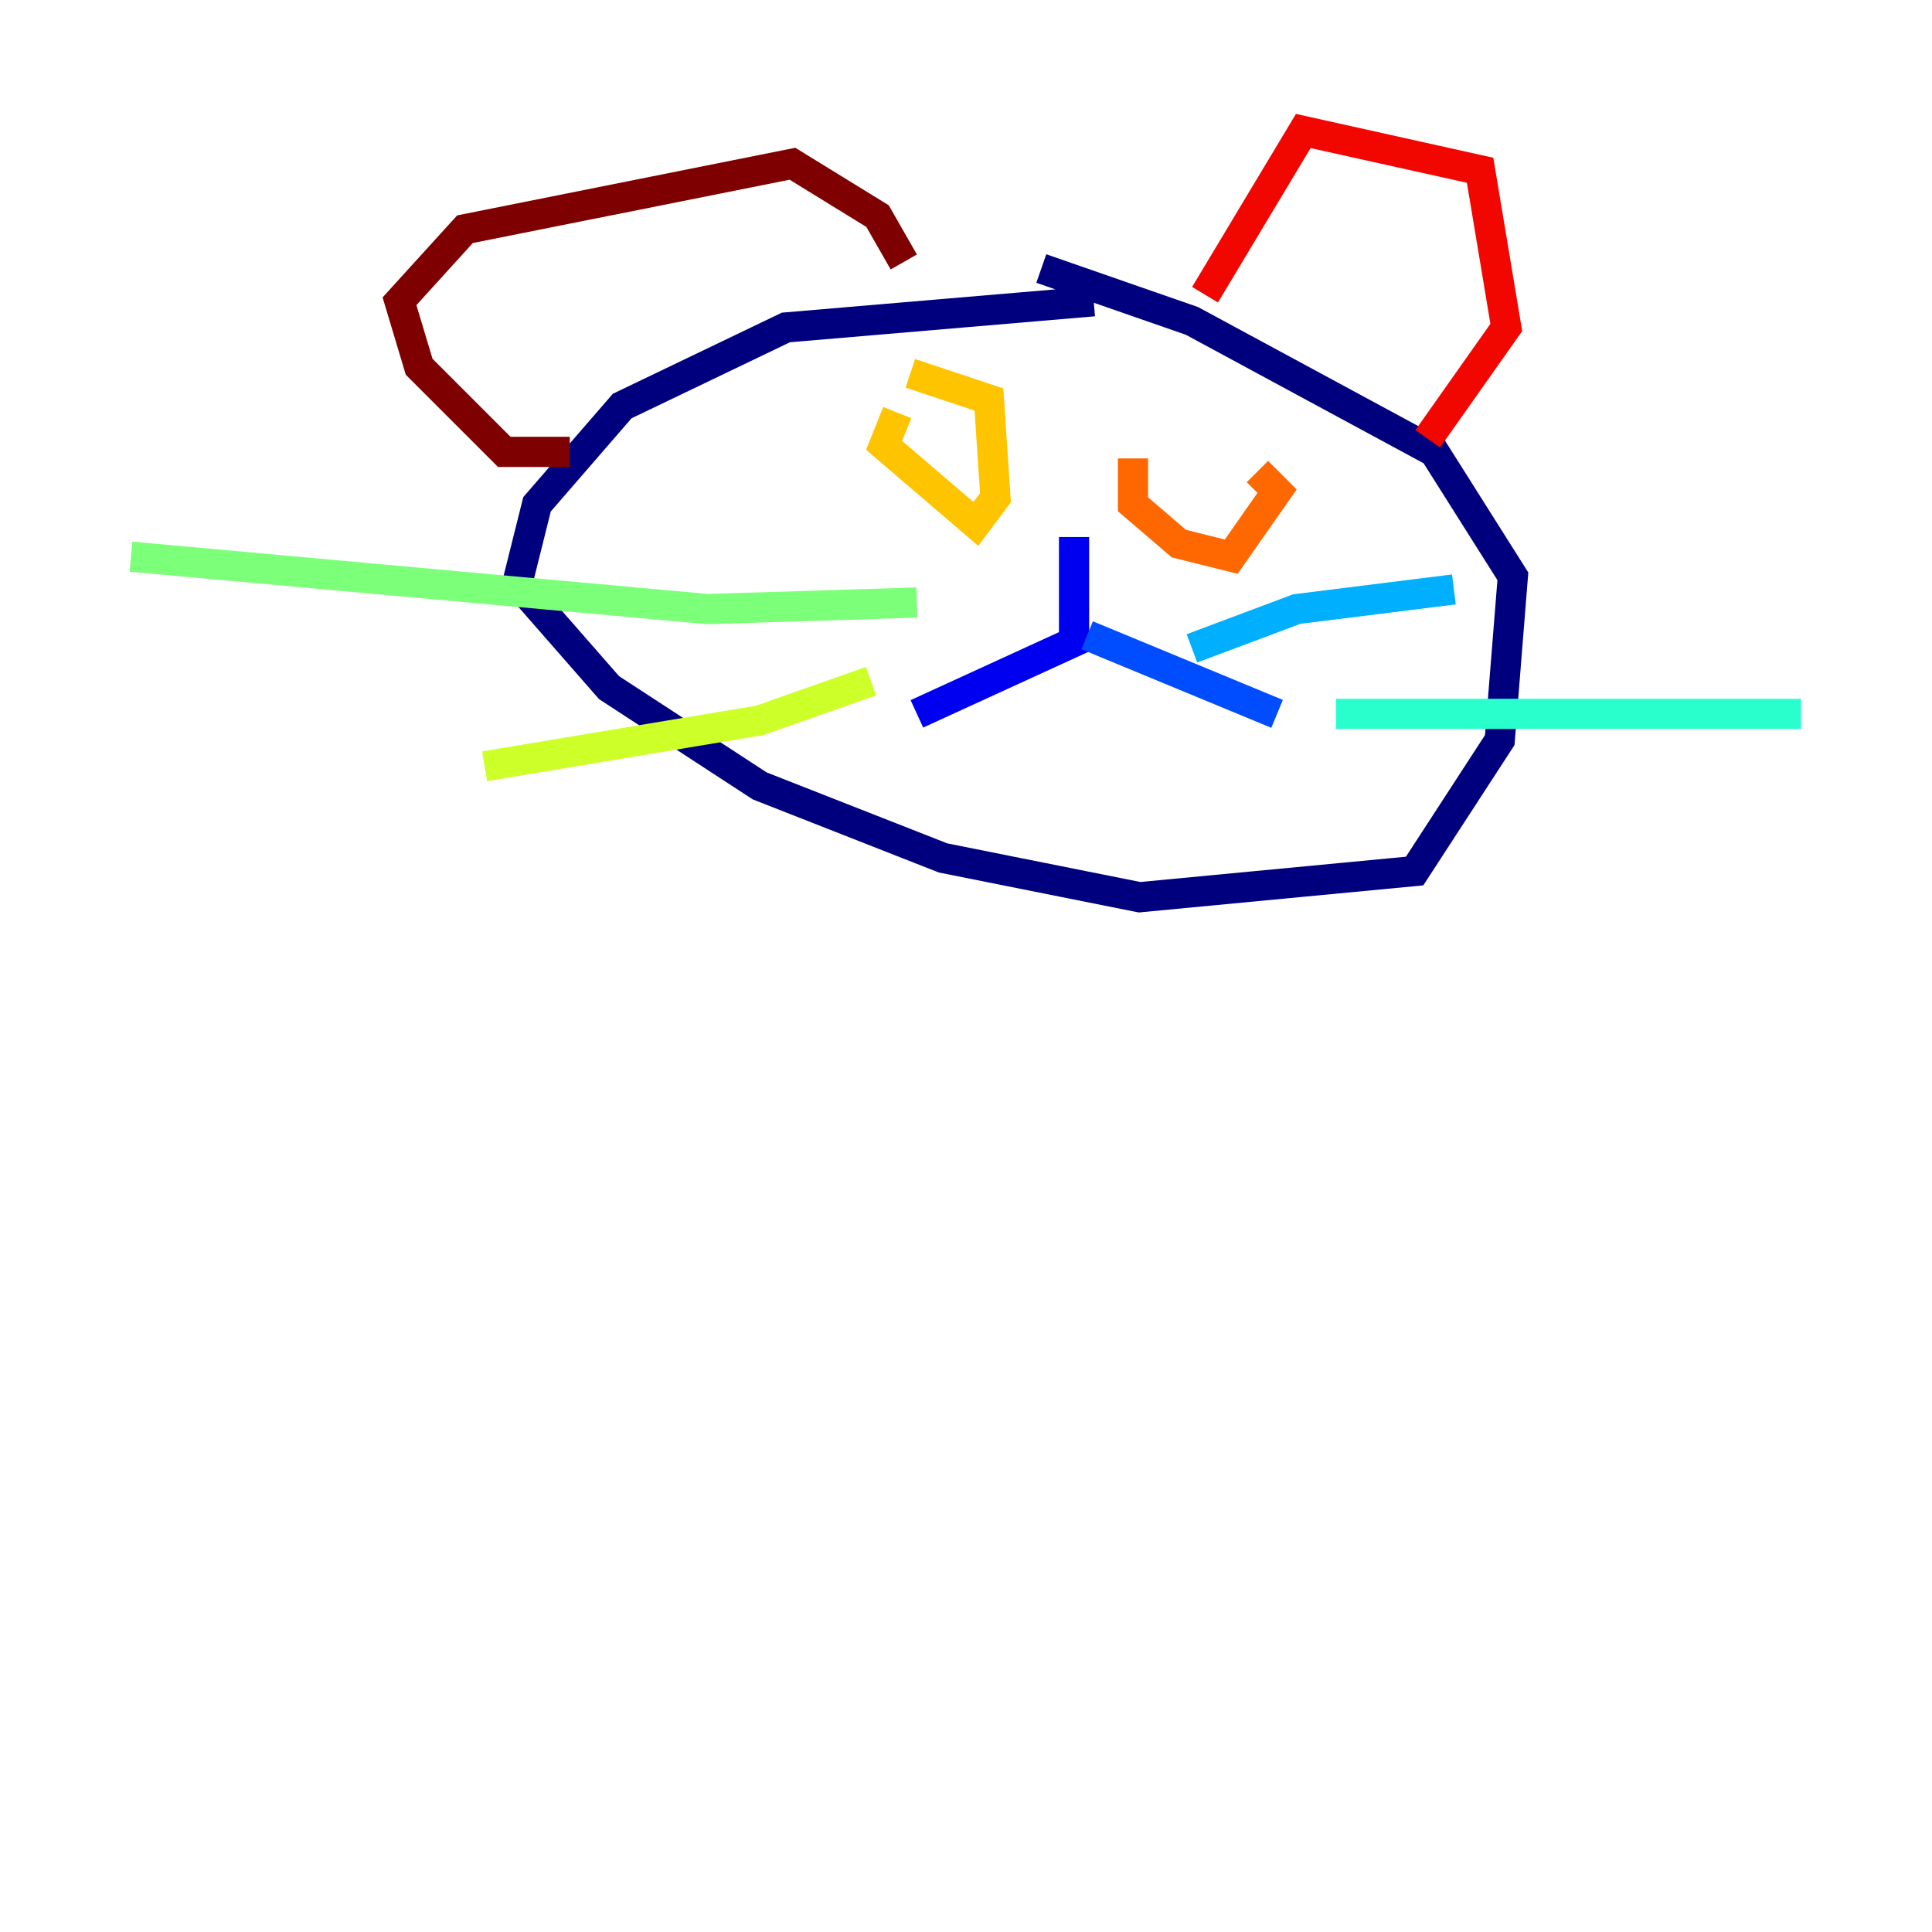 <?xml version="1.0" encoding="utf-8" ?>
<svg baseProfile="tiny" height="128" version="1.2" viewBox="0,0,128,128" width="128" xmlns="http://www.w3.org/2000/svg" xmlns:ev="http://www.w3.org/2001/xml-events" xmlns:xlink="http://www.w3.org/1999/xlink"><defs /><polyline fill="none" points="72.461,19.959 52.068,21.695 41.22,26.902 35.58,33.41 34.278,38.617 40.352,45.559 50.332,52.068 62.481,56.841 75.498,59.444 93.722,57.709 99.363,49.031 100.231,38.183 95.024,29.939 78.969,21.261 68.99,17.79" stroke="#00007f" stroke-width="2" /><polyline fill="none" points="71.159,35.58 71.159,42.522 60.746,47.295" stroke="#0000f1" stroke-width="2" /><polyline fill="none" points="72.027,42.088 84.61,47.295" stroke="#004cff" stroke-width="2" /><polyline fill="none" points="78.969,42.956 85.912,40.352 96.325,39.051" stroke="#00b0ff" stroke-width="2" /><polyline fill="none" points="88.515,47.295 119.322,47.295" stroke="#29ffcd" stroke-width="2" /><polyline fill="none" points="60.746,39.919 46.861,40.352 8.678,36.881" stroke="#7cff79" stroke-width="2" /><polyline fill="none" points="57.709,45.125 50.332,47.729 32.108,50.766" stroke="#cdff29" stroke-width="2" /><polyline fill="none" points="59.444,27.336 58.576,29.505 64.651,34.712 65.953,32.976 65.519,26.468 60.312,24.732" stroke="#ffc400" stroke-width="2" /><polyline fill="none" points="75.064,30.373 75.064,33.41 78.102,36.014 81.573,36.881 84.61,32.542 83.308,31.241" stroke="#ff6700" stroke-width="2" /><polyline fill="none" points="79.837,19.525 86.346,8.678 98.061,11.281 99.797,21.695 94.59,29.071" stroke="#f10700" stroke-width="2" /><polyline fill="none" points="59.878,17.356 58.142,14.319 52.502,10.848 30.807,15.186 26.468,19.959 27.77,24.298 33.41,29.939 37.749,29.939" stroke="#7f0000" stroke-width="2" /></svg>